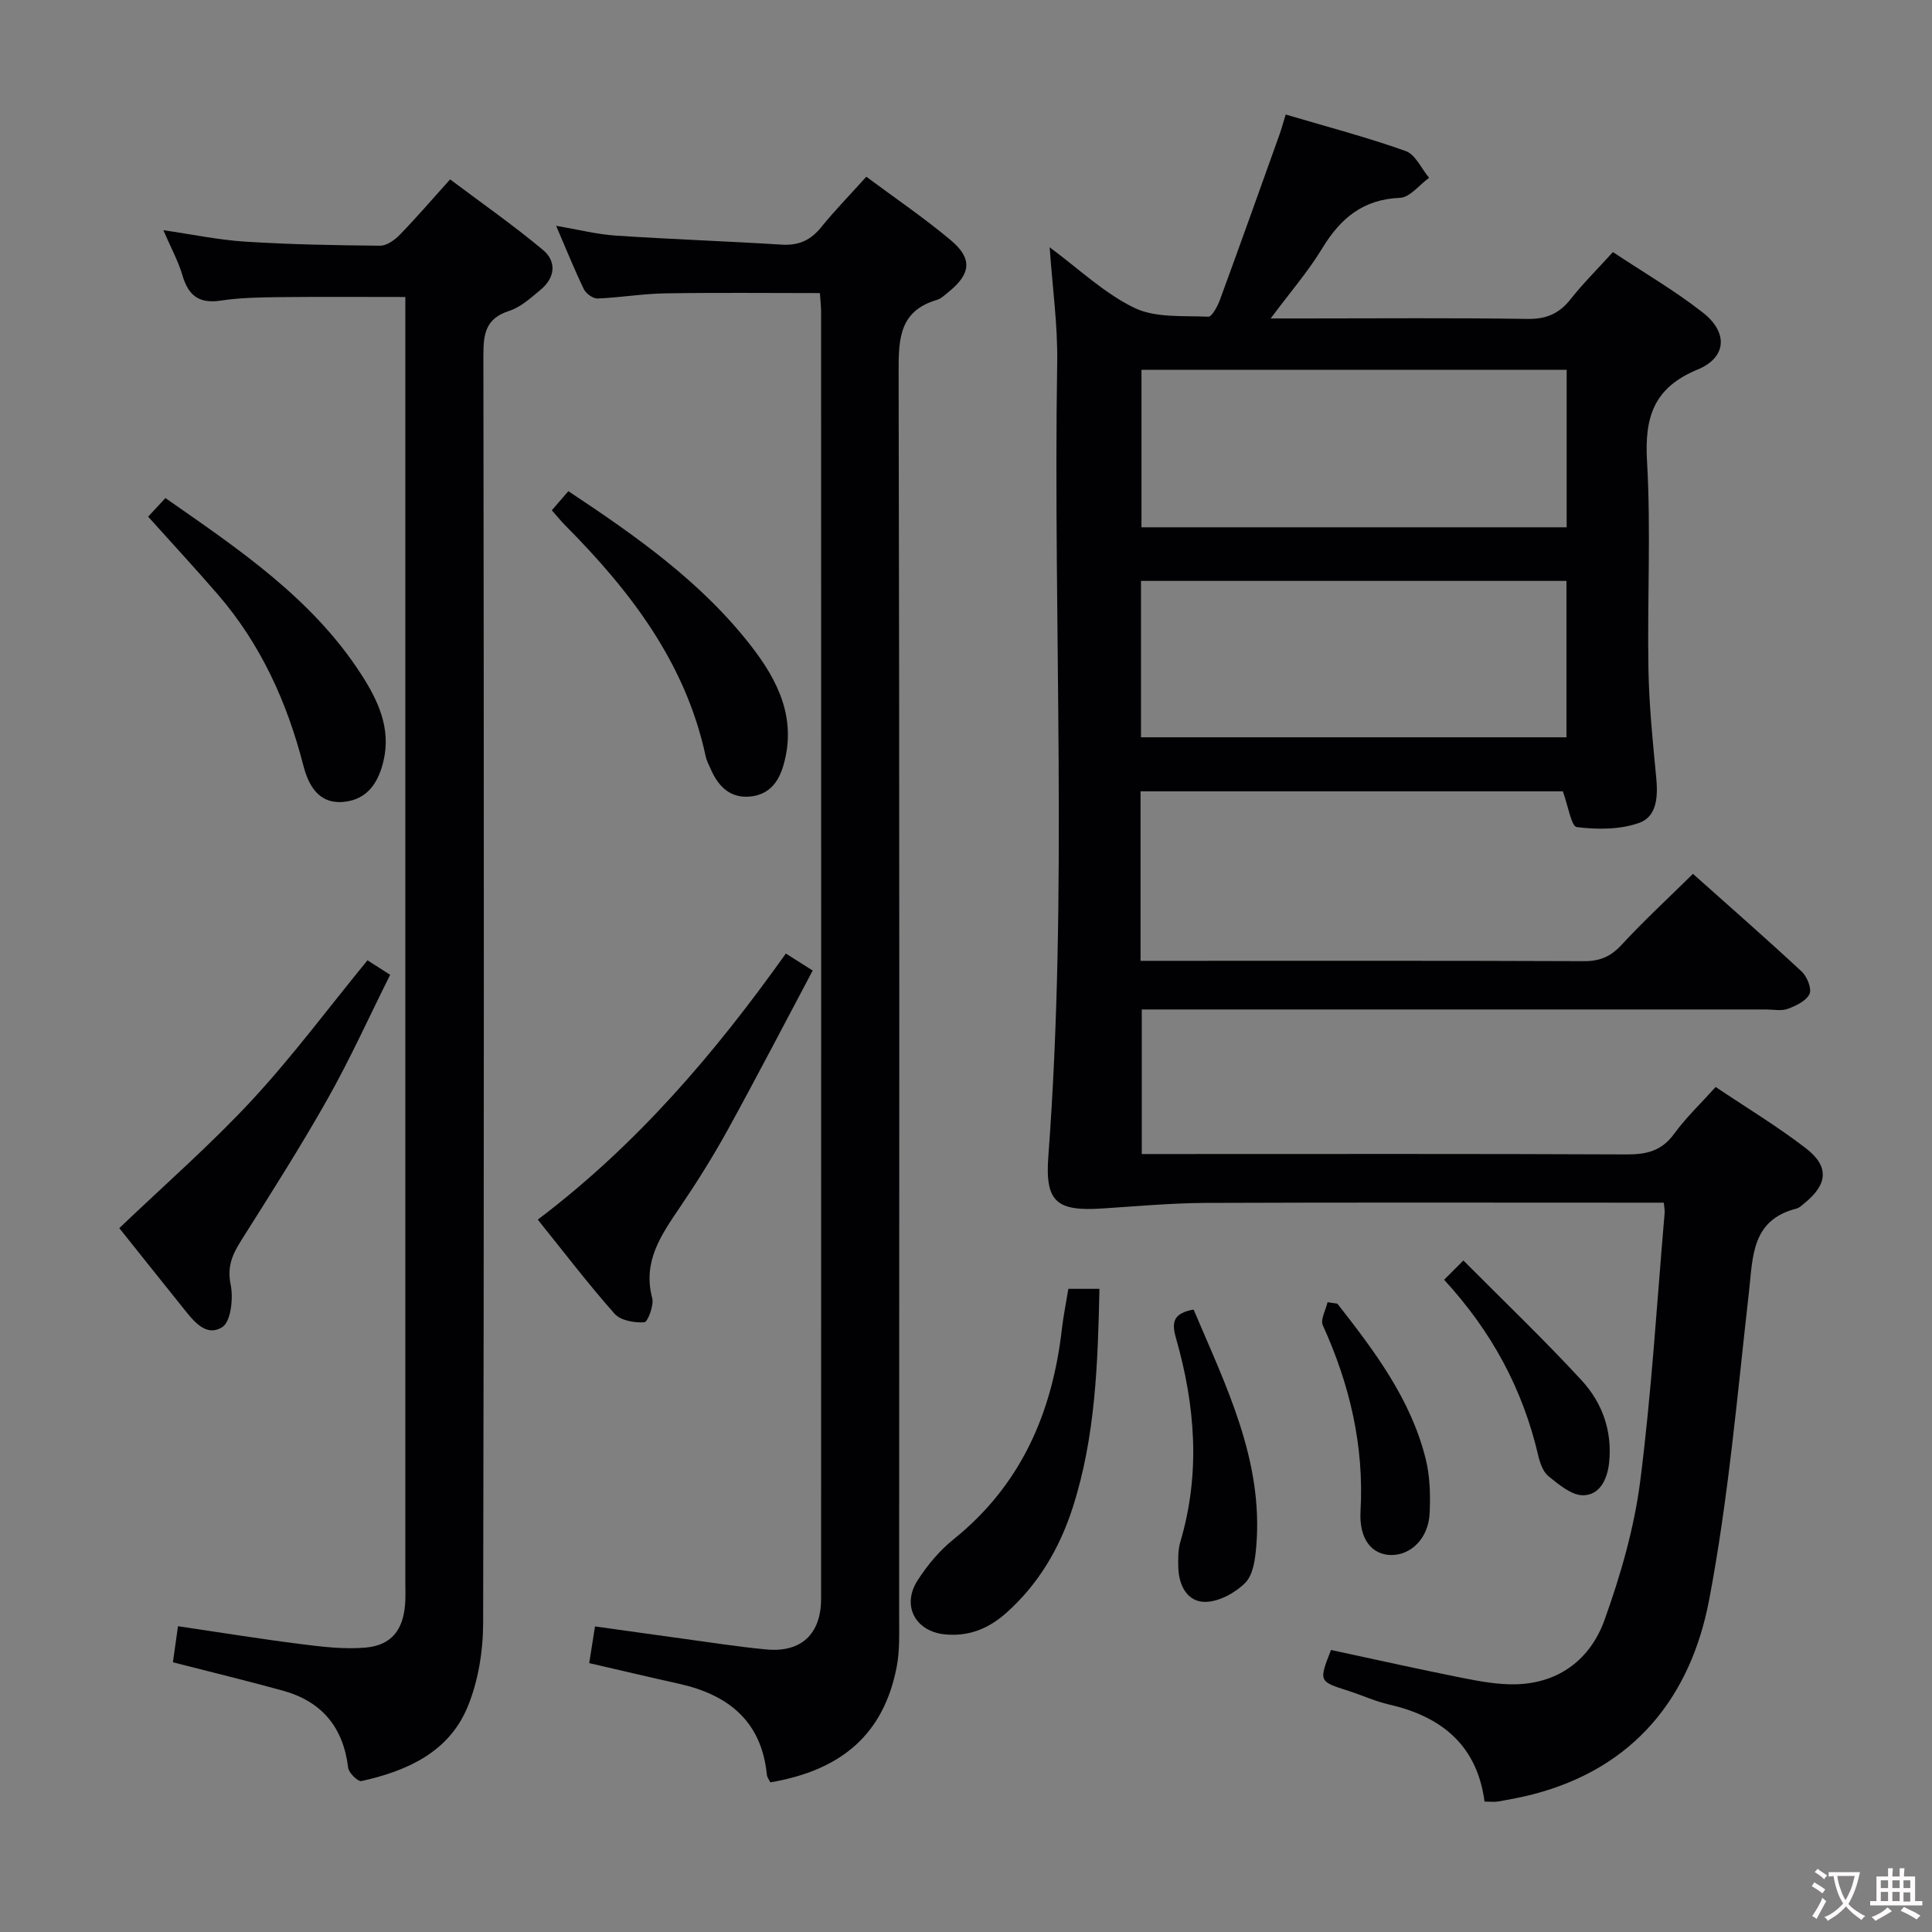 <svg enable-background="new 0 0 400 400" viewBox="0 0 400 400" xmlns="http://www.w3.org/2000/svg"><rect x="0" y="0" width="400" height="400" fill="#808080" stroke="none"/><g fill="#010103"><path d="m236.14 163.84v35.09h5.34c28.83 0 57.65-.05 86.48.07 3.27.01 5.51-.94 7.74-3.35 4.62-5 9.64-9.63 14.81-14.73 7.49 6.69 15.1 13.34 22.5 20.22 1.12 1.04 2.14 3.55 1.63 4.65-.67 1.44-2.8 2.45-4.5 3.08-1.32.49-2.96.13-4.46.13-41.16 0-82.31 0-123.47 0-1.82 0-3.64 0-5.82 0v29.93h5.41c31.66 0 63.32-.07 94.98.08 4.13.02 7.26-.73 9.82-4.25 2.42-3.33 5.45-6.2 8.61-9.71 6.36 4.27 12.75 8.13 18.63 12.65 4.94 3.79 4.59 7.49-.25 11.42-.51.42-1.04.94-1.64 1.1-9.37 2.38-9.02 9.96-9.86 17.38-2.41 21.27-4.24 42.69-8.24 63.68-3.83 20.06-15.49 34.74-36.37 40.19-2.4.63-4.85 1.07-7.3 1.51-.8.14-1.64.02-2.82.02-1.53-11.57-8.8-17.58-19.7-20.08-2.89-.66-5.64-1.93-8.47-2.84-6.16-1.96-6.17-1.94-3.62-8.47 8.97 1.92 17.98 3.95 27.04 5.75 3.73.74 7.58 1.46 11.35 1.35 8.97-.26 15.37-5.33 18.24-13.31 3.33-9.29 6.14-19 7.39-28.75 2.36-18.44 3.46-37.05 5.06-55.59.04-.47-.08-.96-.18-2.06-1.78 0-3.56 0-5.33 0-29.83 0-59.65-.07-89.48.05-7.13.03-14.26.69-21.38 1.15-9.51.62-11.95-1.29-11.23-10.85 4.1-54.74.96-109.56 1.83-164.33.12-7.73-.98-15.48-1.56-23.82 5.98 4.41 11.26 9.5 17.54 12.54 4.39 2.12 10.13 1.59 15.28 1.83.77.04 1.93-2.13 2.42-3.45 4.17-11.37 8.24-22.79 12.32-34.19.44-1.22.77-2.47 1.31-4.22 8.47 2.51 16.78 4.69 24.84 7.56 2.02.72 3.25 3.64 4.85 5.54-2.01 1.45-3.97 4.07-6.04 4.15-7.66.31-12.32 4.25-16.09 10.46-2.9 4.78-6.62 9.07-10.67 14.51h7.16c15.33 0 30.66-.14 45.99.1 3.89.06 6.57-1.08 8.94-4.08 2.56-3.25 5.52-6.18 8.77-9.76 6.35 4.22 12.82 7.98 18.65 12.55 5.22 4.1 4.92 9.27-1.1 11.76-9.1 3.75-11.02 9.83-10.49 19 .82 14.28.04 28.65.29 42.98.13 7.47.88 14.93 1.6 22.37.38 3.9.26 8.18-3.52 9.52-3.96 1.41-8.67 1.4-12.91.87-1.15-.14-1.79-4.41-2.89-7.4-28.54 0-57.75 0-87.43 0zm88.22-87.28c-29.72 0-58.9 0-88.03 0v32.61h88.03c0-11.02 0-21.61 0-32.61zm-88.13 76.09h88.09c0-10.95 0-21.53 0-32.38-29.47 0-58.66 0-88.09 0z"/><path d="m169.75 60.68c-10.91 0-21.52-.12-32.13.06-4.64.08-9.26.88-13.9 1.06-.95.04-2.4-1.02-2.85-1.95-1.94-4.01-3.6-8.16-5.73-13.1 4.64.79 8.46 1.77 12.34 2.03 11.44.76 22.91 1.15 34.36 1.87 3.51.22 5.98-.9 8.17-3.6 2.82-3.48 5.96-6.69 9.35-10.46 5.96 4.43 11.98 8.52 17.53 13.18 4.5 3.78 4.1 6.96-.48 10.66-.77.63-1.56 1.4-2.47 1.67-7.63 2.26-7.91 7.89-7.89 14.67.2 85.99.13 171.97.11 257.96 0 3.49.14 7.06-.52 10.44-2.66 13.65-11.14 21.3-26.15 23.85-.23-.49-.67-1.02-.72-1.6-1.11-11.11-8.01-16.56-18.25-18.83-5.98-1.32-11.93-2.74-18.53-4.26.36-2.3.73-4.65 1.2-7.6 6.01.84 11.85 1.67 17.7 2.47 5.92.8 11.83 1.74 17.77 2.3 7.22.68 11.34-3.19 11.34-10.51.02-88.82.02-177.64 0-266.46-.01-1.28-.17-2.57-.25-3.85z"/><path d="m35.8 344.16c.31-2.21.64-4.56 1.05-7.47 8.78 1.29 17.09 2.65 25.44 3.7 4.42.56 8.95 1.11 13.36.73 5.35-.46 7.8-3.6 8.22-8.96.12-1.49.05-3 .05-4.5 0-86.66 0-173.33 0-259.99 0-1.96 0-3.93 0-6.18-9.09 0-17.7-.07-26.3.03-3.98.05-8.01.12-11.94.72-4.48.68-6.69-1.07-7.91-5.24-.88-2.99-2.42-5.78-3.95-9.34 6 .87 11.45 2.02 16.95 2.37 9.29.59 18.61.76 27.93.84 1.36.01 3.01-1.17 4.06-2.25 3.36-3.45 6.5-7.11 10.43-11.48 6.44 4.84 13.06 9.46 19.23 14.61 2.85 2.38 2.53 5.73-.46 8.21-2.03 1.69-4.15 3.64-6.57 4.42-4.83 1.55-5.31 4.7-5.31 9.13.12 87.5.15 174.99-.05 262.49-.01 5.83-1.01 12.05-3.22 17.4-3.89 9.4-12.57 13.27-21.98 15.35-.72.16-2.62-1.69-2.75-2.75-1-8.43-5.49-13.77-13.59-15.99-7.32-2.01-14.72-3.81-22.69-5.85z"/><path d="m162.7 197.42c1.72 1.09 3.22 2.04 5.56 3.52-5.94 11.17-11.65 22.2-17.64 33.07-3.05 5.53-6.42 10.89-9.96 16.11-3.84 5.67-7.62 11.12-5.63 18.62.4 1.52-.94 4.99-1.64 5.03-2.05.13-4.91-.37-6.15-1.77-5.48-6.19-10.51-12.79-15.9-19.49 20.49-15.49 36.64-34.4 51.36-55.09z"/><path d="m24.7 254.27c9.36-8.95 18.9-17.26 27.45-26.48 8.43-9.1 15.87-19.12 23.93-28.97 1.2.77 2.56 1.64 4.7 3-4.32 8.64-8.26 17.38-12.95 25.69-5.62 9.97-11.79 19.64-17.9 29.33-1.83 2.9-2.94 5.41-2.17 9.14.58 2.82.04 7.69-1.76 8.8-3.54 2.18-6.16-1.59-8.36-4.32-4.47-5.56-8.91-11.14-12.94-16.19z"/><path d="m221.19 266.84h6.44c-.34 15.48-.82 30.68-5.56 45.36-2.71 8.37-7.04 15.74-13.67 21.68-3.66 3.28-7.78 4.99-12.76 4.5-6.09-.59-9.02-5.91-5.68-11.15 2.03-3.18 4.59-6.23 7.52-8.58 13.97-11.25 20.41-26.23 22.38-43.57.31-2.63.84-5.22 1.33-8.24z"/><path d="m114.25 105.65c1.14-1.32 2.19-2.53 3.42-3.96 14.07 9.33 27.65 18.87 37.96 32.21 5.52 7.14 9.31 14.92 6.6 24.45-1.07 3.78-3.17 6.28-7.11 6.58-4.02.3-6.42-2.16-7.94-5.63-.4-.91-.89-1.81-1.09-2.77-4.15-19.31-15.58-34.18-29.09-47.78-.92-.94-1.75-1.97-2.75-3.1z"/><path d="m30.67 106.97c1.12-1.21 2.21-2.38 3.58-3.85 15.18 10.6 30.37 20.75 40.53 36.49 3.44 5.33 6.17 11.05 4.66 17.75-1.02 4.53-3.3 8.2-8.3 8.66-5.24.49-7.3-3.5-8.36-7.63-3.37-13.05-8.8-25.03-17.65-35.28-4.65-5.38-9.49-10.6-14.46-16.14z"/><path d="m247.12 271.13c6.73 15.87 14.49 31.27 12.97 49.11-.22 2.58-.63 5.79-2.25 7.44-2.06 2.09-5.43 3.93-8.26 3.97-3.69.06-5.49-3.3-5.62-7.01-.06-1.81-.08-3.73.42-5.43 4.21-14.19 3.08-28.26-.92-42.22-.95-3.31-.49-5.11 3.66-5.86z"/><path d="m298.99 264.96c1.38-1.38 2.3-2.3 3.99-3.99 8.44 8.5 16.73 16.41 24.48 24.82 4.26 4.63 6.38 10.47 5.69 17.04-.37 3.5-1.96 6.72-5.39 6.75-2.4.02-5.04-2.23-7.17-3.95-1.16-.94-1.78-2.84-2.15-4.42-3.18-13.57-9.52-25.44-19.45-36.25z"/><path d="m276.89 269.91c7.66 9.79 15.18 19.72 18.27 32.09.91 3.62 1.01 7.56.83 11.32-.24 5.13-3.82 8.66-7.96 8.63-3.97-.03-6.67-3.26-6.35-9.02.77-13.58-2.22-26.26-7.8-38.53-.55-1.2.61-3.18.98-4.79.68.09 1.36.19 2.03.3z"/></g><path d="m377.9 391.2c-.2.3-.4.5-.6.8-.7-.6-1.4-1-2.2-1.5.2-.3.4-.5.5-.8.6.4 1.4.8 2.3 1.5zm-1.8 6.1c-.2-.2-.5-.4-.9-.6.4-.6.8-1.2 1.2-1.9s.7-1.3.9-1.9c.3.3.5.5.8.7-.7 1.3-1.4 2.6-2 3.7zm2.2-9c-.3.3-.5.5-.6.8-.6-.6-1.3-1.1-2-1.5.3-.3.5-.5.6-.7.6.5 1.3.9 2 1.4zm.3.2v-.9h2 4.5c-.3 1.3-.6 2.5-1 3.6s-.9 2.1-1.4 3c.4.5 1 1 1.6 1.4s1.2.8 1.9 1.1c-.3.2-.5.4-.8.8-.4-.3-1-.7-1.6-1.2s-1.2-1.1-1.6-1.6c-.5.6-1.1 1.1-1.7 1.6s-1.4.9-2.1 1.4c-.1-.3-.3-.5-.7-.8.6-.2 1.2-.5 1.9-1s1.4-1.1 2-1.8c-.5-.8-.9-1.6-1.2-2.5s-.6-2-.8-3.2c-.4.1-.7.1-1 .1zm2.5 2.7c.3 1 .7 1.7 1 2.2.3-.5.6-1.1 1-2s.6-1.9.9-3h-3.2-.4c.1.9.3 1.8.7 2.8z" fill="#fcfafa"/><path d="m396.5 388.5v1.5 3.6h1.5v.9c-.4 0-1 0-1.7 0h-7.9c-.5 0-.9 0-1.2 0v-.9h1.3v-3.5c0-.7 0-1.2 0-1.6h2.4c0-.8 0-1.4 0-1.7h1c0 .3-.1.8-.1 1.7h1.5c0-.8 0-1.4 0-1.7h1c0 .3-.1.9-.1 1.7zm-8.2 9.2c-.2-.3-.5-.5-.8-.8.8-.3 1.4-.6 1.9-.9s1-.7 1.4-1.1c.3.3.6.5.9.8-1.6 1-2.8 1.6-3.4 2zm2.6-6.8v-1.6h-1.5v1.6zm0 2.7v-1.9h-1.5v1.9zm2.4-2.7v-1.6h-1.5v1.6zm0 2.7v-1.9h-1.5v1.9zm.2 2 .7-.8c.4.2.9.5 1.6.8s1.3.7 1.8 1c-.3.3-.5.5-.8.8-.4-.3-1.5-1-3.3-1.8zm2-4.7v-1.6h-1.4v1.6zm0 2.8v-1.9h-1.4v1.9z" fill="#fcfafa"/></svg>
